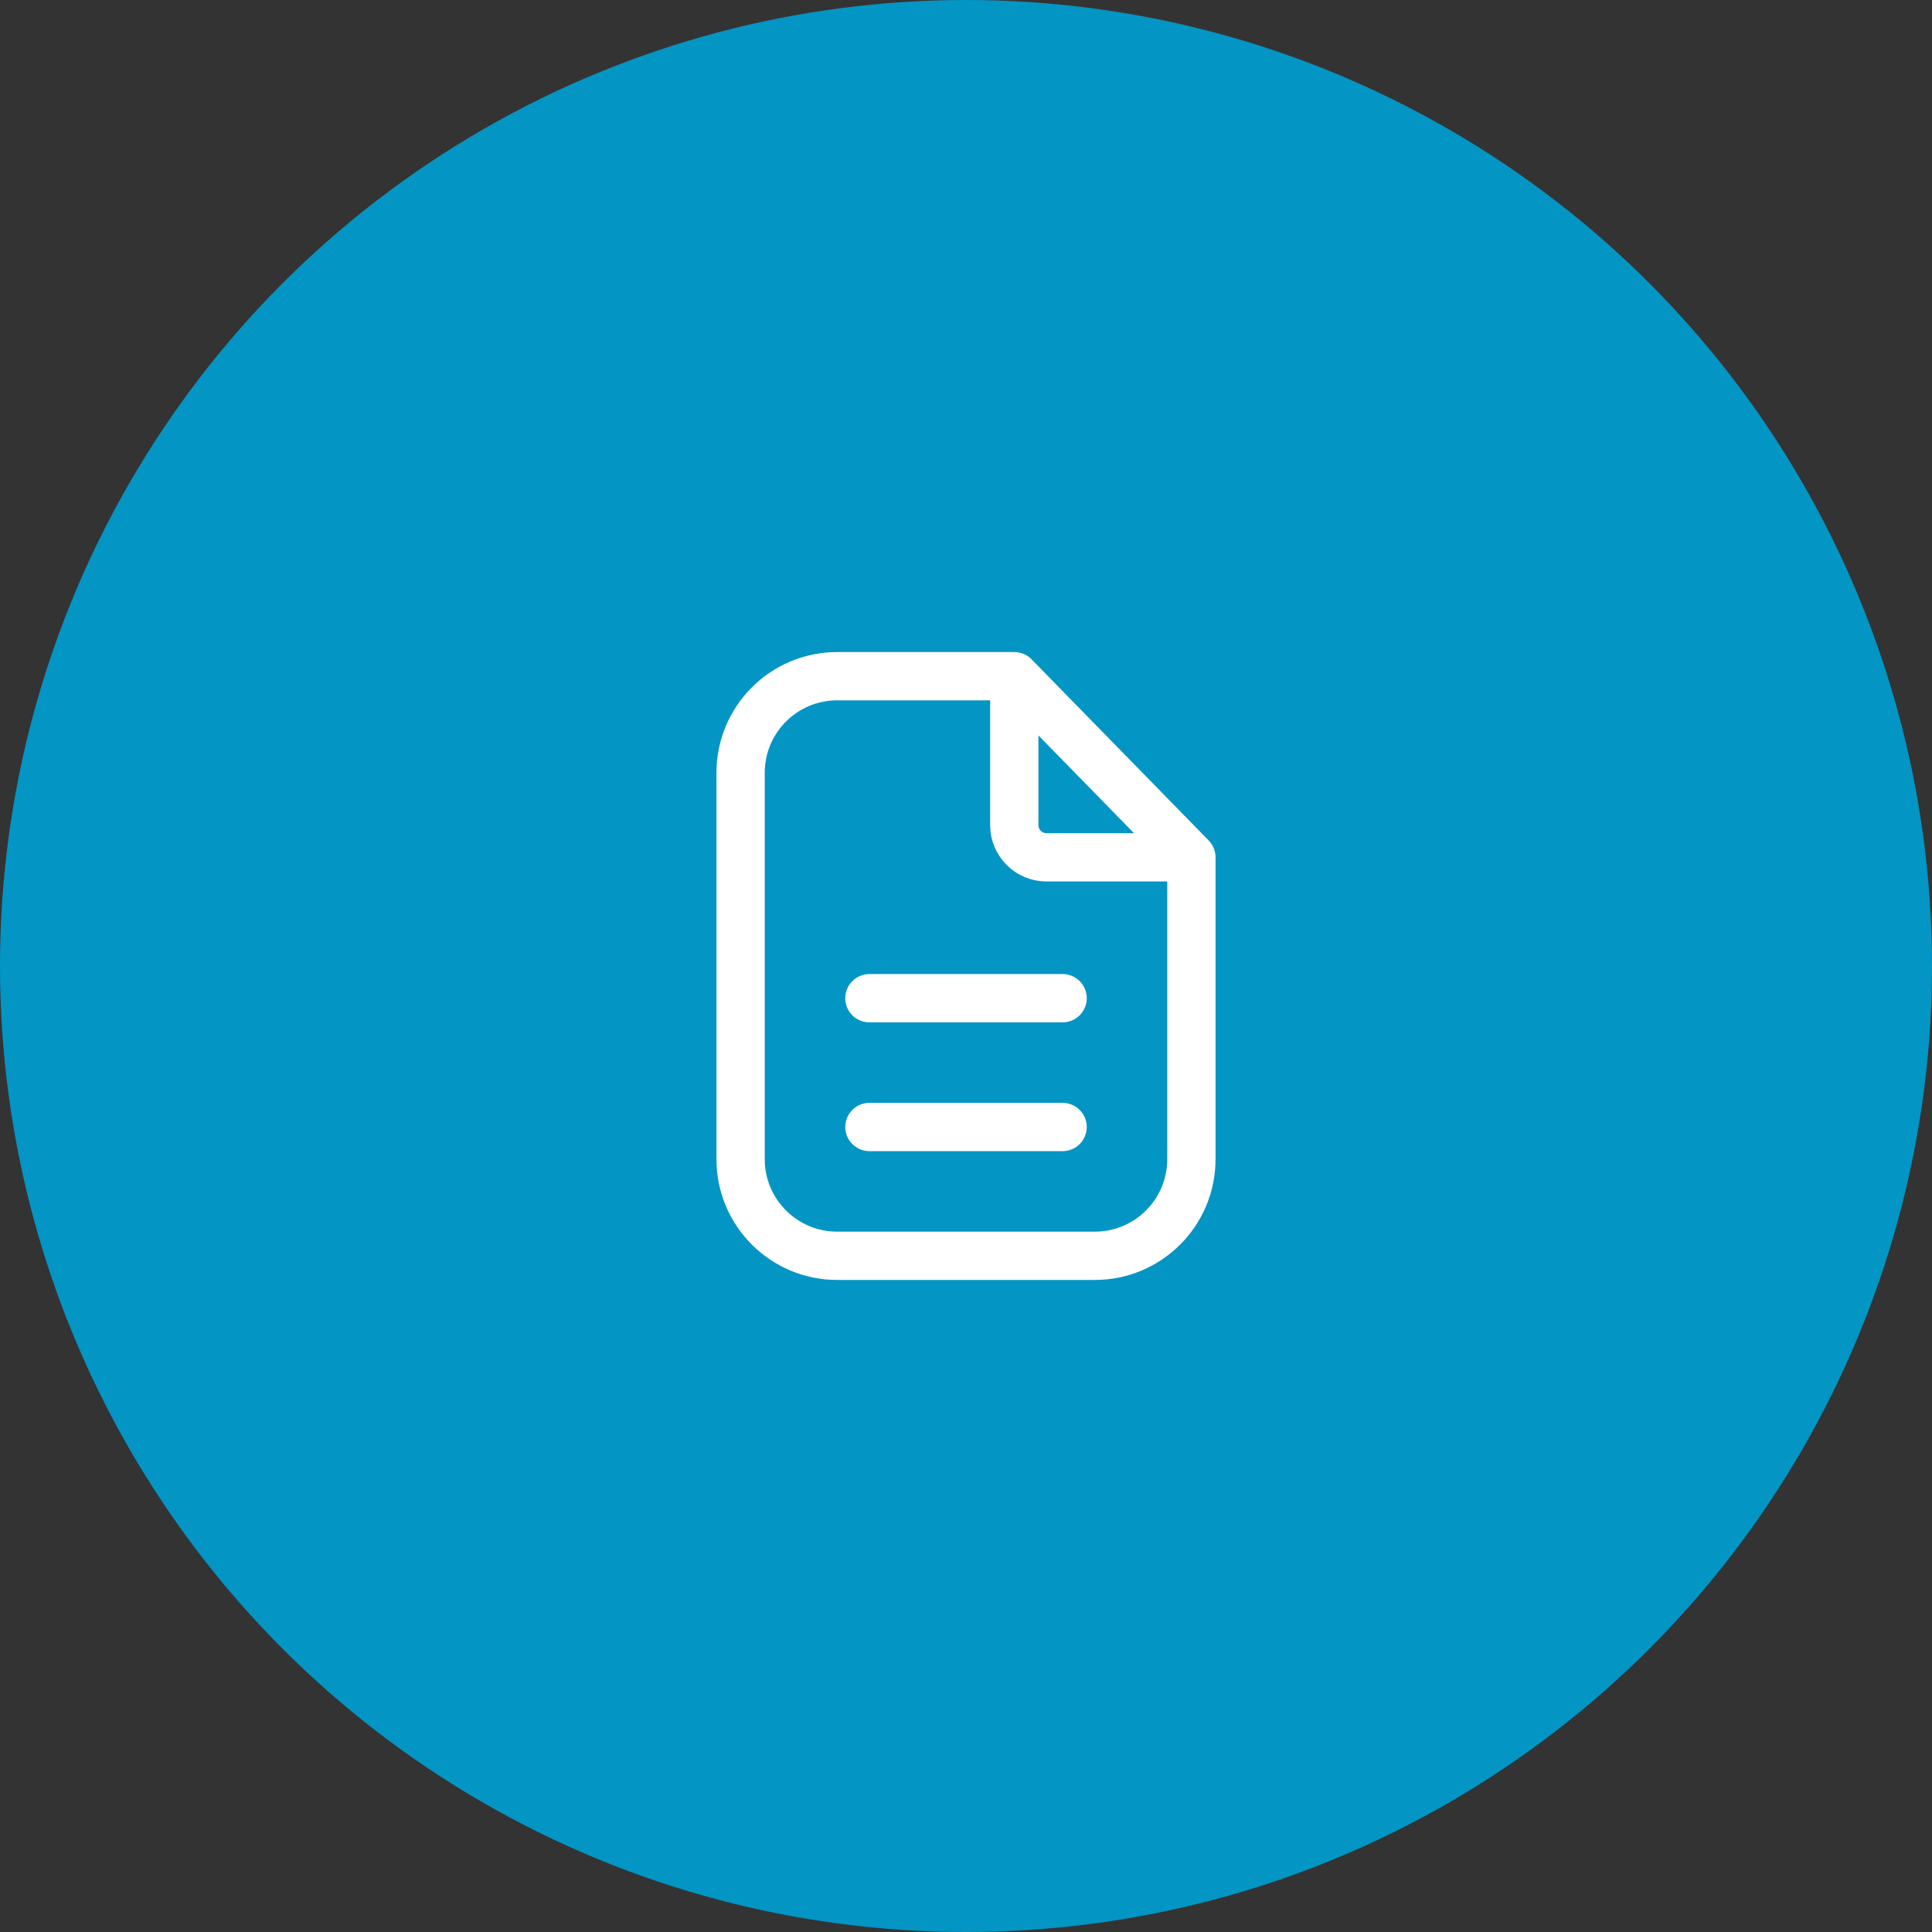 <svg width="60" height="60" viewBox="0 0 60 60" fill="none" xmlns="http://www.w3.org/2000/svg">
<rect x="0" y="0" width="60" height="60" fill="#333333" stroke="none"/>
<circle cx="30" cy="30" r="30" fill="#0395C4"/>
<path d="M31.5 21H30H26C24.343 21 23 22.343 23 24V36C23 37.657 24.343 39 26 39H34C35.657 39 37 37.657 37 36V26.625M31.5 21L37 26.625M31.5 21V25.625C31.5 26.177 31.948 26.625 32.5 26.625H37" stroke="white" stroke-width="1.5" stroke-linecap="round" stroke-linejoin="round"/>
<path d="M27 31H33" stroke="white" stroke-width="1.5" stroke-linecap="round" stroke-linejoin="round"/>
<path d="M27 35H33" stroke="white" stroke-width="1.5" stroke-linecap="round" stroke-linejoin="round"/>
</svg>
